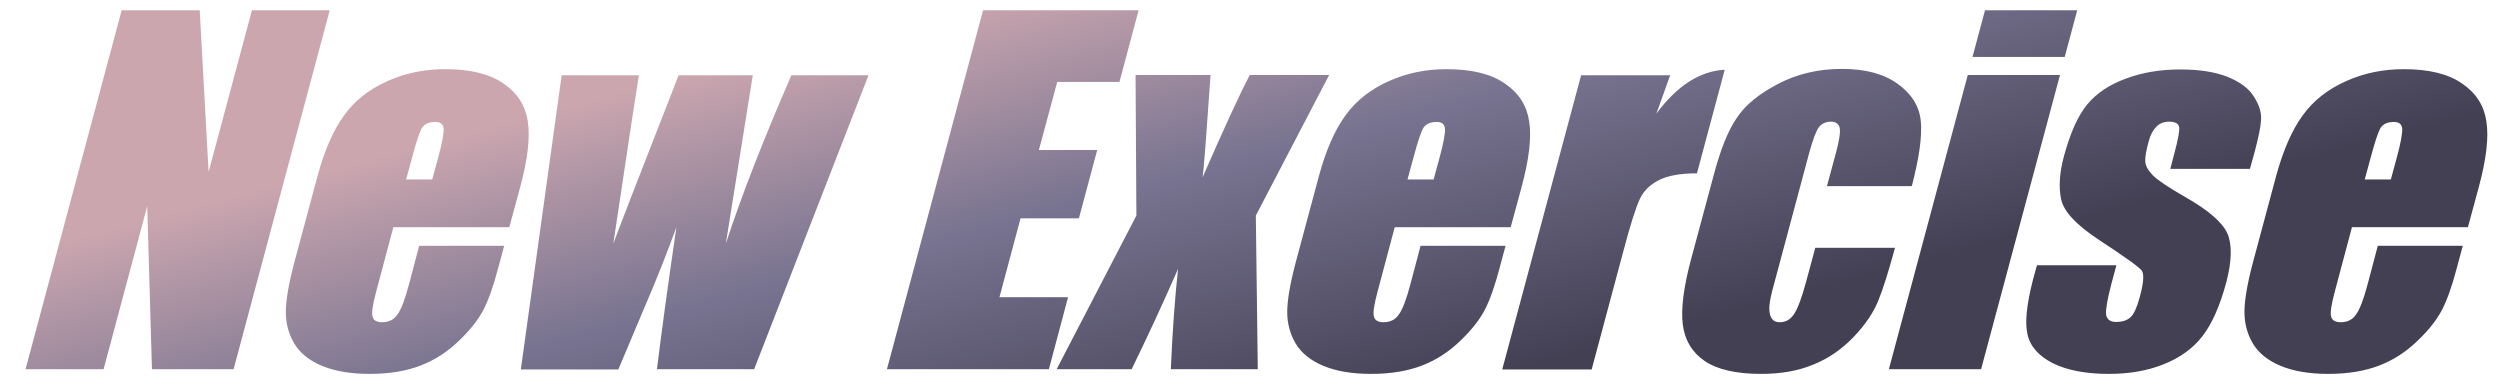 <svg width="90" height="14" viewBox="0 0 90 14" fill="none" xmlns="http://www.w3.org/2000/svg">
<path fill-rule="evenodd" clip-rule="evenodd" d="M11.87 0.37L8.41 13.29H5.47L5.3 7.42L3.73 13.29H0.92L4.38 0.37H7.19L7.51 6.19L9.07 0.37H11.87ZM18.33 8.18H14.16L13.55 10.47C13.42 10.95 13.37 11.26 13.41 11.39C13.44 11.53 13.56 11.6 13.75 11.6C14 11.6 14.18 11.51 14.31 11.32C14.44 11.14 14.58 10.78 14.72 10.25L15.09 8.85H18.15L17.94 9.63C17.77 10.28 17.59 10.79 17.41 11.14C17.23 11.49 16.94 11.87 16.53 12.26C16.12 12.66 15.66 12.96 15.14 13.16C14.62 13.36 14.01 13.46 13.31 13.46C12.61 13.46 12.05 13.36 11.59 13.17C11.13 12.98 10.79 12.7 10.59 12.36C10.39 12.02 10.29 11.64 10.29 11.23C10.29 10.82 10.39 10.22 10.6 9.43L11.43 6.34C11.68 5.42 12 4.68 12.39 4.15C12.78 3.61 13.3 3.21 13.95 2.92C14.59 2.63 15.29 2.49 16.03 2.49C16.93 2.49 17.63 2.66 18.13 3.01C18.63 3.35 18.92 3.81 19 4.37C19.09 4.94 19 5.73 18.72 6.76L18.34 8.16L18.33 8.18ZM15.56 6.46L15.77 5.69C15.92 5.14 15.98 4.79 15.97 4.63C15.95 4.47 15.86 4.39 15.67 4.39C15.45 4.39 15.29 4.46 15.2 4.59C15.11 4.73 14.99 5.09 14.83 5.69L14.62 6.46H15.56ZM31.266 2.71L31.27 2.7V2.71H31.266ZM31.266 2.71L27.15 13.29H23.65C23.81 12 24.04 10.29 24.35 8.18C24.01 9.11 23.64 10.05 23.23 11L22.26 13.3H18.75L20.22 2.71H23C22.95 2.99 22.64 5.01 22.08 8.77C22.22 8.38 23 6.36 24.43 2.71H27.1L26.13 8.77C26.71 7 27.5 4.98 28.49 2.71H31.266ZM35.39 0.37H40.99L40.3 2.95H38.06L37.4 5.4H39.5L38.84 7.86H36.74L35.98 10.7H38.45L37.76 13.29H31.93L35.39 0.37ZM45.21 7.76L47.85 2.7H44.99C44.65 3.35 44.08 4.58 43.29 6.39C43.34 6.09 43.43 4.86 43.58 2.7H40.88L40.91 7.76L38.04 13.29H40.74C41.3 12.14 41.86 10.94 42.41 9.68C42.3 10.69 42.21 11.89 42.15 13.29H45.28L45.21 7.76ZM54.38 8.18H50.21L49.6 10.47C49.47 10.95 49.42 11.26 49.46 11.39C49.49 11.53 49.61 11.6 49.8 11.6C50.05 11.6 50.23 11.51 50.36 11.32C50.49 11.14 50.63 10.78 50.77 10.25L51.14 8.85H54.2L53.99 9.63C53.82 10.28 53.64 10.79 53.46 11.14C53.28 11.49 52.99 11.87 52.58 12.26C52.17 12.66 51.71 12.96 51.19 13.16C50.67 13.36 50.06 13.46 49.36 13.46C48.66 13.46 48.1 13.36 47.64 13.17C47.18 12.98 46.84 12.7 46.64 12.36C46.44 12.02 46.34 11.64 46.34 11.23C46.34 10.82 46.44 10.22 46.65 9.43L47.48 6.34C47.73 5.42 48.05 4.68 48.44 4.15C48.83 3.61 49.35 3.21 50 2.92C50.64 2.63 51.34 2.49 52.08 2.49C52.98 2.49 53.68 2.66 54.18 3.01C54.68 3.35 54.97 3.81 55.05 4.37C55.14 4.94 55.05 5.73 54.77 6.76L54.39 8.16L54.38 8.18ZM51.61 6.46L51.82 5.69C51.97 5.14 52.03 4.79 52.02 4.63C52 4.47 51.91 4.39 51.72 4.39C51.5 4.39 51.34 4.46 51.25 4.59C51.16 4.73 51.04 5.09 50.88 5.69L50.67 6.46H51.61ZM60.126 2.71L60.13 2.7L60.14 2.71H60.126ZM60.126 2.71L59.63 4.09C60.37 3.09 61.19 2.56 62.09 2.51L61.09 6.24C60.5 6.24 60.05 6.32 59.73 6.48C59.41 6.64 59.18 6.86 59.04 7.15C58.9 7.44 58.69 8.09 58.42 9.12L57.3 13.3H54.08L56.92 2.71H60.126ZM68.81 6.7H65.77L66.1 5.48C66.21 5.06 66.26 4.77 66.23 4.61C66.2 4.46 66.09 4.38 65.91 4.38C65.73 4.38 65.58 4.45 65.48 4.58C65.38 4.71 65.27 5.01 65.14 5.47L63.8 10.47C63.7 10.85 63.67 11.13 63.72 11.32C63.77 11.51 63.88 11.6 64.07 11.6C64.29 11.6 64.46 11.5 64.59 11.3C64.72 11.1 64.86 10.73 65.01 10.18L65.35 8.92H68.22C67.99 9.77 67.79 10.4 67.62 10.82C67.45 11.24 67.16 11.68 66.74 12.12C66.32 12.56 65.84 12.9 65.29 13.12C64.75 13.35 64.12 13.46 63.4 13.46C62.49 13.46 61.81 13.3 61.36 12.99C60.91 12.68 60.65 12.24 60.58 11.68C60.51 11.12 60.61 10.32 60.89 9.29L61.7 6.28C61.94 5.38 62.21 4.7 62.52 4.25C62.82 3.79 63.32 3.38 64.01 3.02C64.7 2.66 65.46 2.48 66.31 2.48C67.16 2.48 67.82 2.66 68.32 3.02C68.82 3.38 69.1 3.83 69.15 4.37C69.2 4.91 69.09 5.68 68.83 6.68L68.81 6.7ZM71.32 13.29L74.16 2.7H70.84L68 13.29H71.32ZM74.33 2.05L74.78 0.37H71.46L71.01 2.05H74.33ZM80.99 6.08H78.13L78.28 5.51C78.41 5.02 78.47 4.71 78.45 4.58C78.43 4.45 78.31 4.38 78.08 4.38C77.9 4.38 77.75 4.44 77.63 4.56C77.51 4.68 77.41 4.86 77.35 5.1C77.26 5.42 77.22 5.66 77.23 5.81C77.23 5.96 77.33 6.13 77.5 6.31C77.68 6.49 78.07 6.75 78.68 7.1C79.49 7.56 79.99 7.99 80.18 8.39C80.36 8.79 80.35 9.38 80.15 10.15C79.92 11.01 79.63 11.66 79.29 12.1C78.95 12.54 78.48 12.88 77.9 13.11C77.31 13.35 76.65 13.46 75.91 13.46C75.09 13.46 74.42 13.33 73.91 13.08C73.4 12.82 73.09 12.48 72.99 12.04C72.89 11.6 72.96 10.95 73.19 10.06L73.33 9.55H76.19L76.01 10.22C75.86 10.79 75.8 11.16 75.82 11.33C75.85 11.5 75.97 11.59 76.18 11.59C76.41 11.59 76.58 11.53 76.7 11.42C76.82 11.31 76.93 11.07 77.03 10.7C77.17 10.19 77.19 9.88 77.11 9.75C77.02 9.62 76.5 9.25 75.54 8.62C74.74 8.09 74.29 7.61 74.2 7.17C74.11 6.74 74.14 6.22 74.3 5.63C74.53 4.78 74.81 4.16 75.14 3.76C75.47 3.36 75.93 3.05 76.53 2.83C77.12 2.61 77.77 2.5 78.48 2.5C79.19 2.5 79.75 2.59 80.2 2.77C80.64 2.95 80.96 3.18 81.14 3.48C81.33 3.77 81.41 4.04 81.4 4.29C81.39 4.54 81.31 4.93 81.17 5.46L81 6.07L80.99 6.08ZM84.67 8.18H88.84L88.85 8.16L89.23 6.76C89.51 5.73 89.6 4.94 89.51 4.37C89.43 3.81 89.14 3.35 88.64 3.01C88.14 2.66 87.44 2.49 86.54 2.49C85.8 2.49 85.1 2.63 84.46 2.92C83.81 3.21 83.29 3.61 82.9 4.15C82.51 4.68 82.19 5.42 81.94 6.34L81.11 9.43C80.9 10.22 80.8 10.82 80.8 11.23C80.8 11.64 80.9 12.02 81.1 12.36C81.3 12.7 81.64 12.98 82.1 13.17C82.56 13.36 83.12 13.46 83.82 13.46C84.52 13.46 85.13 13.36 85.65 13.16C86.17 12.96 86.63 12.66 87.04 12.26C87.45 11.87 87.74 11.49 87.92 11.14C88.1 10.79 88.28 10.28 88.45 9.63L88.66 8.85H85.6L85.23 10.25C85.09 10.78 84.95 11.14 84.82 11.32C84.69 11.51 84.51 11.6 84.26 11.6C84.07 11.6 83.95 11.53 83.92 11.39C83.88 11.26 83.93 10.95 84.06 10.47L84.67 8.18ZM86.28 5.69L86.07 6.46H85.13L85.34 5.69C85.5 5.09 85.62 4.73 85.71 4.59C85.8 4.46 85.96 4.39 86.18 4.39C86.37 4.39 86.46 4.47 86.48 4.63C86.49 4.79 86.43 5.14 86.28 5.69Z" fill="url(#paint0_linear_1762_3007)"/>
<defs>
<linearGradient id="paint0_linear_1762_3007" x1="76.879" y1="7.369" x2="71.64" y2="-12.298" gradientUnits="userSpaceOnUse">
<stop stop-color="#434054"/>
<stop offset="0.482" stop-color="#777390"/>
<stop offset="0.883" stop-color="#CBA6AF"/>
</linearGradient>
</defs>
</svg>
